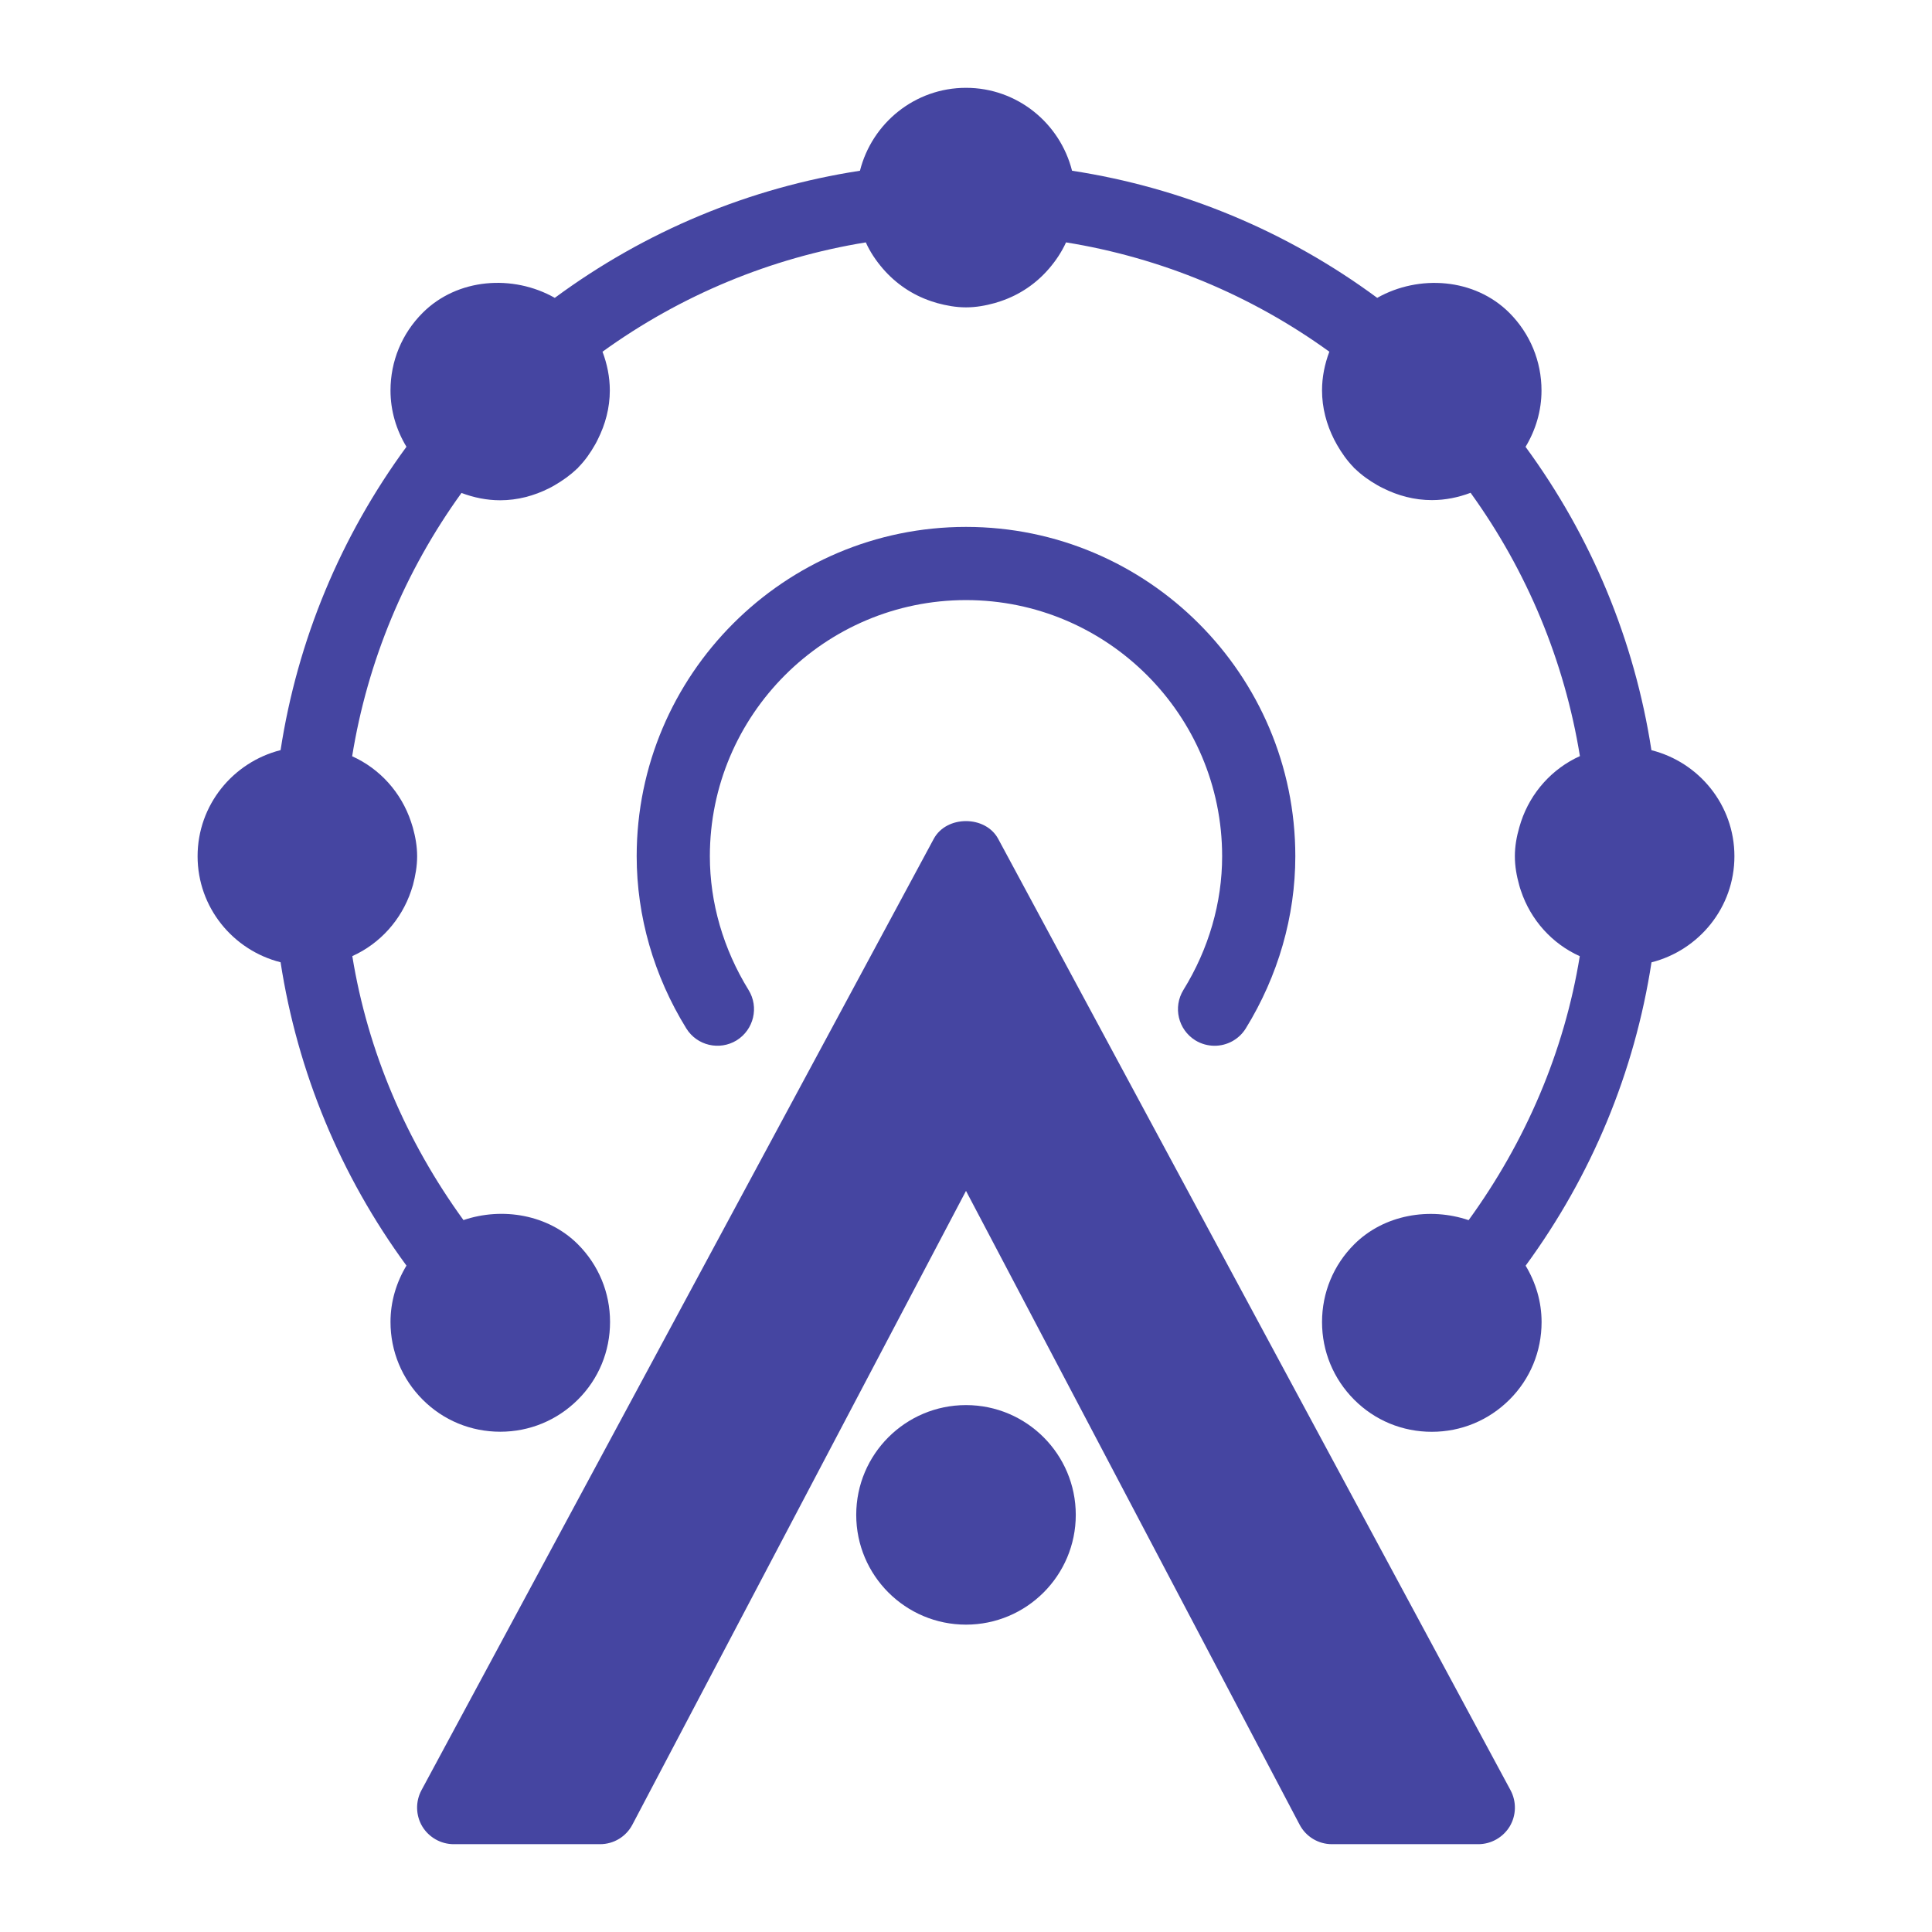 <!DOCTYPE svg PUBLIC "-//W3C//DTD SVG 1.1//EN" "http://www.w3.org/Graphics/SVG/1.1/DTD/svg11.dtd">
<!-- Uploaded to: SVG Repo, www.svgrepo.com, Transformed by: SVG Repo Mixer Tools -->
<svg fill="#4545A1" height="64px" width="64px" version="1.1" id="Layer_1" xmlns="http://www.w3.org/2000/svg" xmlns:xlink="http://www.w3.org/1999/xlink" viewBox="-25.6 -25.6 563.20 563.20" xml:space="preserve">
<g id="SVGRepo_bgCarrier" stroke-width="0"/>
<g id="SVGRepo_tracerCarrier" stroke-linecap="round" stroke-linejoin="round"/>
<g id="SVGRepo_iconCarrier"> <g> <g> <g> <path d="M265.387,218.944c-3.712-6.912-15.083-6.912-18.795,0L97.259,496.277c-1.771,3.307-1.685,7.317,0.235,10.539 c1.941,3.2,5.419,5.184,9.173,5.184h42.667c3.968,0,7.595-2.197,9.429-5.717L256,321.557l97.237,184.725 c1.835,3.52,5.461,5.717,9.429,5.717h42.667c3.755,0,7.232-1.984,9.173-5.184c1.92-3.221,2.005-7.232,0.235-10.539 L265.387,218.944z"/> <path d="M256,384c-17.664,0-32,14.336-32,32c0,17.664,14.336,32,32,32s32-14.336,32-32C288,398.336,273.664,384,256,384z"/> <path d="M455.808,193.088c-4.949-32.043-17.472-62.208-36.693-88.427c2.965-4.928,4.651-10.517,4.651-16.427 c0-8.533-3.328-16.576-9.365-22.635c-10.133-10.133-26.347-11.243-38.528-4.373c-26.347-19.456-56.747-32.107-88.96-37.056 C283.413,10.325,270.933,0,256,0s-27.413,10.325-30.912,24.171c-32.213,4.949-62.592,17.6-88.96,37.056 c-12.181-6.891-28.373-5.781-38.528,4.373c-6.037,6.037-9.365,14.08-9.365,22.635c0,5.888,1.685,11.499,4.651,16.405 c-19.221,26.219-31.765,56.405-36.693,88.427C42.325,196.587,32,209.067,32,224s10.325,27.413,24.192,30.912 c4.949,32.043,17.472,62.208,36.693,88.427c-2.965,4.928-4.651,10.517-4.651,16.427c0,8.533,3.328,16.576,9.365,22.635 c6.037,6.059,14.08,9.365,22.635,9.365s16.576-3.328,22.635-9.365c6.059-6.037,9.365-14.08,9.365-22.635 s-3.328-16.576-9.365-22.635c-8.704-8.704-22.037-10.901-33.365-7.061c-16.619-22.912-27.883-49.088-32.405-76.949 c8.085-3.648,14.293-10.56,17.152-19.051c0.192-0.555,0.363-1.109,0.533-1.685C95.488,229.696,96,226.923,96,224 s-0.512-5.696-1.259-8.384c-0.171-0.576-0.341-1.131-0.533-1.685c-2.837-8.491-9.045-15.424-17.152-19.072 c4.48-27.712,15.381-53.931,31.872-76.757c3.563,1.344,7.36,2.133,11.285,2.133c5.056,0,9.877-1.301,14.251-3.499 c0.555-0.277,1.109-0.576,1.643-0.896c2.304-1.344,4.501-2.88,6.464-4.779c0.085-0.085,0.171-0.107,0.256-0.192 c0.064-0.064,0.085-0.149,0.149-0.213c1.963-1.984,3.52-4.224,4.864-6.592c0.299-0.512,0.555-1.003,0.811-1.536 c2.219-4.416,3.52-9.237,3.52-14.315c0-3.925-0.789-7.723-2.133-11.285c22.827-16.491,49.088-27.371,76.757-31.872 c1.259,2.816,2.987,5.355,4.971,7.659c3.733,4.331,8.555,7.637,14.101,9.493c0.555,0.192,1.109,0.363,1.685,0.533 C250.304,63.488,253.077,64,256,64s5.696-0.512,8.405-1.259c0.576-0.171,1.131-0.341,1.685-0.533 c5.547-1.856,10.368-5.141,14.101-9.493c1.984-2.304,3.691-4.843,4.971-7.659c27.691,4.48,53.931,15.36,76.757,31.872 c-1.344,3.563-2.133,7.36-2.133,11.285c0,5.056,1.301,9.899,3.52,14.293c0.277,0.533,0.555,1.045,0.853,1.579 c1.344,2.325,2.88,4.544,4.8,6.507c0.085,0.085,0.107,0.171,0.192,0.256c0.064,0.064,0.149,0.085,0.213,0.149 c1.984,1.941,4.203,3.499,6.549,4.843c0.533,0.299,1.045,0.576,1.579,0.832c4.395,2.219,9.237,3.52,14.315,3.52 c3.925,0,7.723-0.789,11.285-2.133c16.469,22.805,27.371,49.067,31.872,76.757c-8.085,3.648-14.315,10.581-17.152,19.072 c-0.192,0.555-0.363,1.109-0.512,1.664C416.512,218.283,416,221.077,416,224s0.512,5.717,1.259,8.405 c0.149,0.576,0.32,1.109,0.512,1.664c2.837,8.491,9.045,15.424,17.152,19.072c-4.523,27.84-15.787,54.037-32.405,76.949 c-11.328-3.84-24.661-1.643-33.365,7.061c-6.037,6.037-9.365,14.08-9.365,22.635s3.328,16.576,9.365,22.635 c6.037,6.059,14.08,9.365,22.635,9.365s16.576-3.328,22.635-9.365c6.059-6.037,9.365-14.08,9.365-22.635 c0-5.888-1.685-11.499-4.651-16.427c19.221-26.219,31.765-56.405,36.693-88.427c13.845-3.52,24.171-16,24.171-30.933 C480,209.067,469.675,196.587,455.808,193.088z"/> <path d="M322.859,277.675c1.749,1.067,3.691,1.579,5.611,1.579c3.563,0,7.061-1.792,9.088-5.056 C347.008,258.859,352,241.493,352,224c0-52.928-43.072-96-96-96s-96,43.072-96,96c0,17.493,4.992,34.859,14.464,50.197 c3.115,5.035,9.685,6.528,14.677,3.477c4.992-3.115,6.571-9.664,3.477-14.677c-7.381-11.968-11.285-25.451-11.285-38.997 c0-41.173,33.493-74.667,74.667-74.667s74.667,33.493,74.667,74.667c0,13.547-3.904,27.029-11.285,38.976 C316.288,268.011,317.845,274.56,322.859,277.675z"/> </g> </g> </g> </g>
</svg>